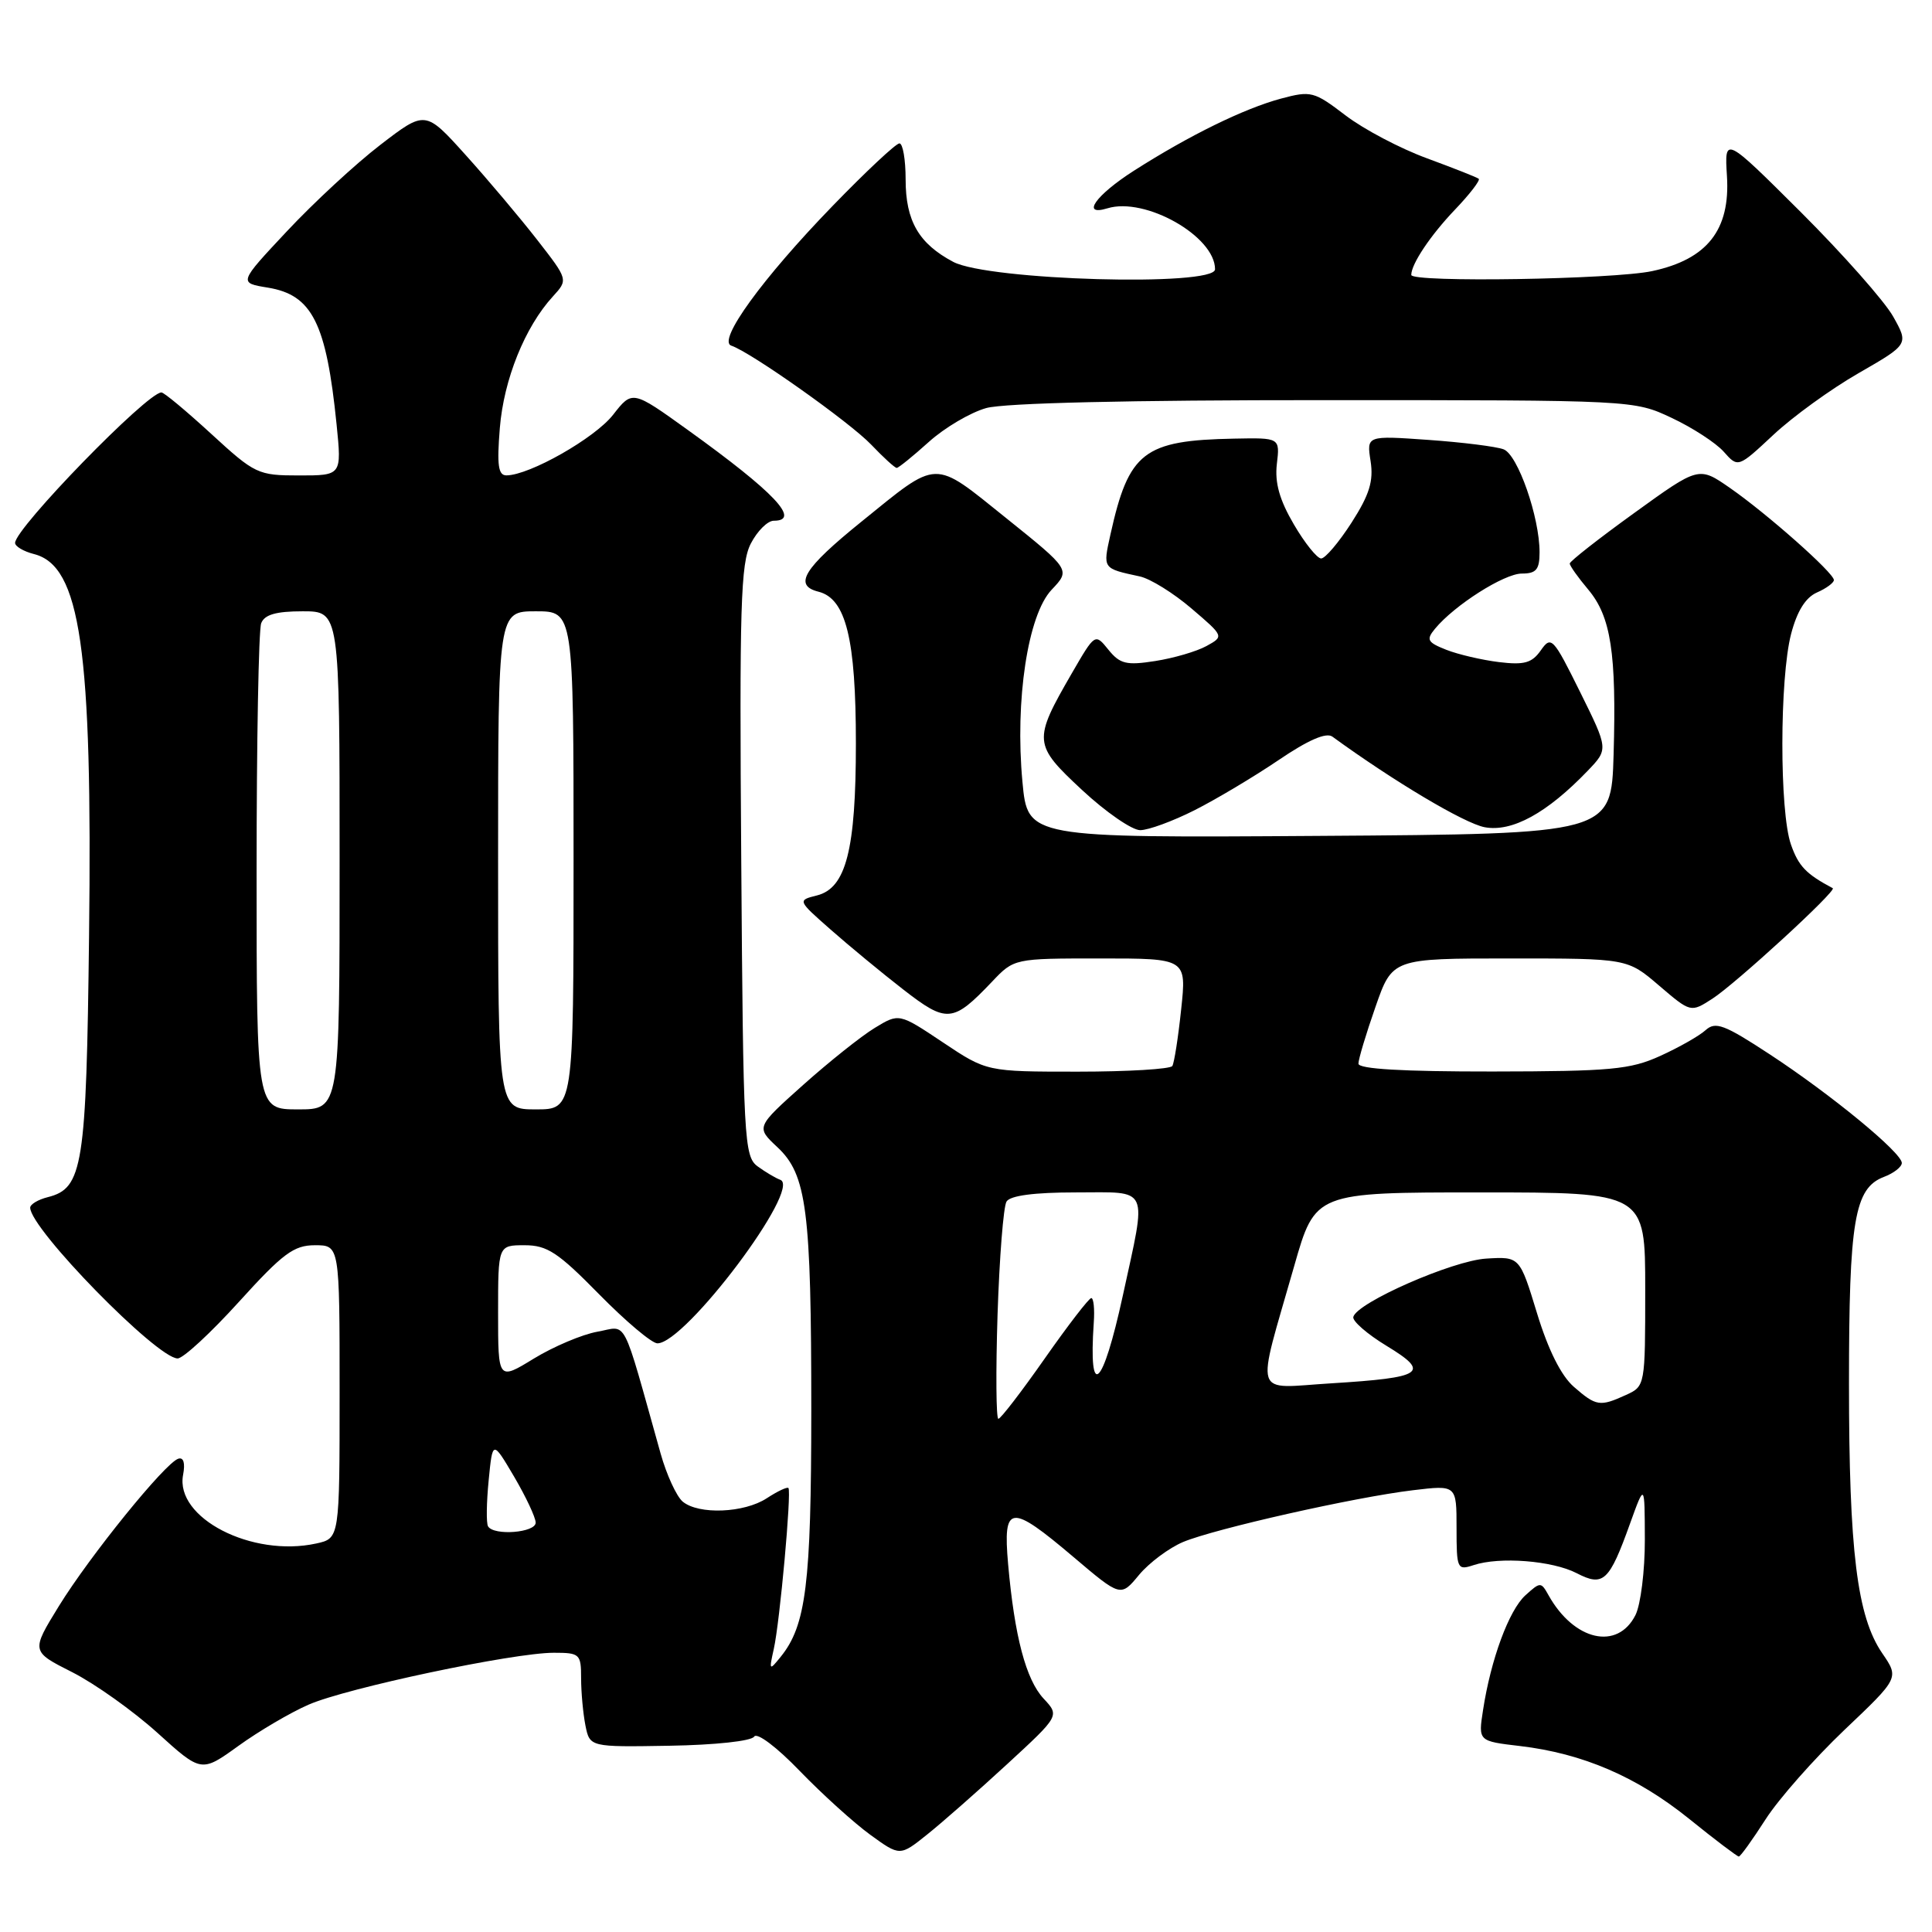 <?xml version="1.0" encoding="UTF-8" standalone="no"?>
<!DOCTYPE svg PUBLIC "-//W3C//DTD SVG 1.1//EN" "http://www.w3.org/Graphics/SVG/1.1/DTD/svg11.dtd" >
<svg xmlns="http://www.w3.org/2000/svg" xmlns:xlink="http://www.w3.org/1999/xlink" version="1.1" viewBox="0 0 256 256">
 <g >
 <path fill="currentColor"
d=" M 133.45 233.76 C 140.41 227.35 140.41 227.35 138.28 225.07 C 135.94 222.55 134.43 216.83 133.58 207.25 C 132.88 199.30 133.85 199.20 142.24 206.31 C 148.50 211.62 148.50 211.62 150.93 208.68 C 152.27 207.07 154.90 205.11 156.77 204.32 C 161.00 202.56 179.52 198.38 187.25 197.46 C 193.00 196.77 193.00 196.77 193.00 202.45 C 193.00 207.90 193.09 208.10 195.25 207.39 C 198.70 206.24 205.69 206.79 208.91 208.45 C 212.46 210.29 213.23 209.57 216.00 201.85 C 217.93 196.50 217.93 196.50 217.95 204.00 C 217.96 208.12 217.40 212.62 216.71 214.00 C 214.33 218.73 208.57 217.42 205.19 211.38 C 204.19 209.59 204.11 209.59 202.12 211.39 C 199.95 213.36 197.54 219.87 196.51 226.60 C 195.87 230.71 195.87 230.71 201.42 231.36 C 209.72 232.34 216.88 235.42 223.80 240.99 C 227.21 243.75 230.19 246.00 230.40 246.00 C 230.62 246.00 232.21 243.78 233.95 241.07 C 235.69 238.36 240.39 233.04 244.38 229.24 C 251.65 222.34 251.65 222.34 249.41 219.07 C 246.07 214.20 245.00 205.52 245.00 183.32 C 245.00 161.72 245.72 157.44 249.62 155.95 C 250.93 155.46 252.00 154.62 252.00 154.10 C 252.00 152.74 242.67 145.06 234.51 139.71 C 228.47 135.75 227.31 135.31 225.99 136.51 C 225.15 137.27 222.45 138.80 219.98 139.92 C 216.02 141.72 213.43 141.96 197.75 141.98 C 185.87 141.99 180.00 141.65 180.00 140.94 C 180.00 140.35 181.01 136.98 182.25 133.44 C 184.49 127.00 184.49 127.00 200.07 127.00 C 215.64 127.00 215.64 127.00 219.83 130.59 C 224.03 134.18 224.03 134.18 226.89 132.34 C 229.97 130.36 243.44 118.00 242.85 117.69 C 239.31 115.81 238.31 114.77 237.31 111.90 C 235.78 107.56 235.80 89.89 237.33 84.00 C 238.12 80.98 239.24 79.18 240.75 78.51 C 241.99 77.97 243.00 77.22 243.00 76.86 C 243.00 75.91 234.12 68.05 229.22 64.65 C 225.10 61.79 225.10 61.79 216.55 67.97 C 211.85 71.36 208.00 74.38 208.00 74.67 C 208.00 74.97 209.10 76.52 210.44 78.11 C 213.46 81.70 214.20 86.53 213.81 100.00 C 213.50 110.50 213.50 110.50 174.84 110.76 C 136.17 111.02 136.17 111.02 135.48 103.61 C 134.47 92.81 136.19 81.46 139.35 78.14 C 141.85 75.50 141.85 75.50 133.31 68.64 C 123.52 60.78 124.48 60.76 114.10 69.16 C 106.47 75.33 105.11 77.56 108.44 78.40 C 112.10 79.31 113.41 84.65 113.41 98.50 C 113.41 112.61 112.11 117.68 108.25 118.65 C 105.66 119.30 105.66 119.30 110.08 123.19 C 112.51 125.33 116.83 128.90 119.68 131.11 C 125.46 135.60 126.26 135.53 131.44 130.09 C 134.37 127.00 134.37 127.00 145.80 127.00 C 157.23 127.00 157.23 127.00 156.51 133.75 C 156.12 137.46 155.59 140.84 155.34 141.25 C 155.09 141.66 149.45 142.00 142.82 142.00 C 130.75 142.00 130.75 142.00 124.94 138.12 C 119.13 134.24 119.13 134.24 115.90 136.21 C 114.12 137.29 109.86 140.69 106.42 143.76 C 100.17 149.35 100.17 149.35 103.00 152.00 C 106.90 155.64 107.50 160.31 107.50 187.00 C 107.49 209.88 106.81 215.37 103.45 219.53 C 101.93 221.41 101.89 221.37 102.53 218.50 C 103.33 214.95 104.90 197.65 104.47 197.17 C 104.31 196.99 103.02 197.60 101.61 198.52 C 98.61 200.49 92.58 200.73 90.46 198.97 C 89.65 198.29 88.33 195.43 87.54 192.62 C 82.30 173.96 83.22 175.74 79.15 176.46 C 77.14 176.82 73.36 178.42 70.75 180.01 C 66.00 182.92 66.00 182.92 66.00 173.96 C 66.00 165.00 66.00 165.00 69.51 165.00 C 72.51 165.00 73.94 165.95 79.39 171.50 C 82.90 175.07 86.37 178.00 87.11 178.00 C 90.82 178.00 106.31 157.39 103.39 156.33 C 102.78 156.11 101.43 155.31 100.39 154.55 C 98.60 153.24 98.48 151.08 98.22 114.10 C 97.97 80.29 98.14 74.62 99.49 72.02 C 100.35 70.36 101.71 69.00 102.53 69.00 C 106.19 69.00 102.61 65.22 91.15 56.98 C 83.79 51.69 83.79 51.69 81.23 54.97 C 78.81 58.06 70.17 62.97 67.11 62.99 C 66.02 63.00 65.83 61.65 66.23 56.72 C 66.75 50.29 69.55 43.33 73.26 39.28 C 75.29 37.06 75.29 37.06 71.18 31.78 C 68.92 28.88 64.66 23.82 61.71 20.55 C 56.36 14.61 56.36 14.61 50.39 19.20 C 47.11 21.72 41.55 26.87 38.02 30.64 C 31.61 37.48 31.61 37.48 35.48 38.11 C 41.37 39.07 43.24 42.80 44.60 56.25 C 45.28 63.00 45.28 63.00 39.63 63.00 C 34.18 63.00 33.78 62.81 28.00 57.50 C 24.71 54.48 21.74 52.00 21.39 52.00 C 19.50 52.00 2.00 70.00 2.00 71.94 C 2.00 72.40 3.12 73.06 4.48 73.41 C 10.67 74.96 12.26 85.94 11.80 124.05 C 11.44 154.58 10.99 157.46 6.33 158.63 C 5.05 158.95 4.00 159.58 4.00 160.02 C 4.00 162.82 20.80 180.00 23.54 180.00 C 24.27 180.00 27.93 176.62 31.66 172.50 C 37.48 166.08 38.93 165.00 41.73 165.00 C 45.00 165.00 45.00 165.00 45.00 184.42 C 45.00 203.84 45.00 203.84 41.91 204.52 C 33.38 206.39 23.17 201.13 24.26 195.43 C 24.56 193.85 24.32 193.06 23.62 193.29 C 21.87 193.85 11.90 206.17 7.80 212.82 C 4.11 218.82 4.11 218.82 9.58 221.58 C 12.59 223.11 17.66 226.72 20.86 229.61 C 26.68 234.88 26.68 234.88 31.59 231.34 C 34.29 229.39 38.47 226.93 40.88 225.88 C 45.92 223.67 67.99 219.00 73.38 219.00 C 76.83 219.00 77.00 219.16 77.00 222.38 C 77.00 224.23 77.26 227.04 77.57 228.62 C 78.15 231.50 78.15 231.50 88.72 231.32 C 94.76 231.22 99.57 230.70 99.93 230.11 C 100.30 229.52 102.93 231.50 105.98 234.67 C 108.96 237.75 113.16 241.55 115.32 243.12 C 119.25 245.97 119.25 245.97 122.88 243.06 C 124.87 241.47 129.63 237.28 133.45 233.76 Z  M 158.28 107.36 C 161.15 105.91 166.16 102.92 169.41 100.72 C 173.33 98.06 175.73 97.01 176.55 97.61 C 184.71 103.55 194.04 109.10 196.72 109.61 C 200.35 110.29 205.00 107.74 210.39 102.12 C 213.12 99.27 213.12 99.27 209.37 91.69 C 205.80 84.48 205.54 84.21 204.17 86.17 C 202.99 87.85 201.98 88.14 198.61 87.73 C 196.35 87.45 193.21 86.72 191.64 86.10 C 189.13 85.11 188.95 84.76 190.14 83.32 C 192.72 80.19 199.31 76.00 201.65 76.00 C 203.56 76.00 204.00 75.47 204.00 73.18 C 204.00 68.52 201.12 60.26 199.24 59.54 C 198.28 59.17 193.81 58.61 189.29 58.29 C 181.08 57.71 181.08 57.71 181.61 61.10 C 182.02 63.75 181.46 65.55 179.09 69.25 C 177.41 71.86 175.60 74.00 175.06 74.00 C 174.53 74.00 172.89 71.97 171.44 69.48 C 169.54 66.24 168.90 63.97 169.19 61.48 C 169.60 58.00 169.60 58.00 163.55 58.12 C 151.53 58.35 149.57 59.87 147.14 70.82 C 146.13 75.39 146.07 75.31 151.03 76.38 C 152.42 76.68 155.50 78.59 157.88 80.63 C 162.20 84.32 162.20 84.32 159.85 85.61 C 158.56 86.32 155.51 87.21 153.07 87.59 C 149.25 88.19 148.40 87.98 146.87 86.09 C 145.10 83.90 145.10 83.90 142.03 89.20 C 136.85 98.16 136.90 98.65 143.39 104.69 C 146.53 107.61 149.99 110.00 151.08 110.00 C 152.17 110.00 155.41 108.81 158.28 107.36 Z  M 123.06 58.57 C 125.15 56.68 128.58 54.66 130.68 54.07 C 133.09 53.40 149.65 53.01 175.50 53.02 C 216.44 53.02 216.51 53.02 221.50 55.37 C 224.25 56.66 227.36 58.68 228.40 59.85 C 230.30 61.99 230.30 61.99 234.97 57.63 C 237.54 55.22 242.62 51.54 246.28 49.44 C 252.92 45.62 252.92 45.62 250.84 41.92 C 249.69 39.89 244.20 33.68 238.63 28.12 C 228.50 18.03 228.50 18.03 228.83 23.34 C 229.28 30.47 226.21 34.36 218.93 35.92 C 213.78 37.03 187.00 37.46 187.00 36.43 C 187.00 34.98 189.56 31.16 192.80 27.77 C 194.76 25.72 196.17 23.88 195.94 23.69 C 195.70 23.49 192.61 22.28 189.09 20.98 C 185.56 19.69 180.70 17.13 178.29 15.29 C 174.11 12.10 173.72 12.00 169.72 13.07 C 164.81 14.40 157.60 17.93 150.25 22.62 C 145.17 25.87 143.18 28.69 146.75 27.60 C 151.75 26.07 161.00 31.31 161.00 35.68 C 161.00 38.01 130.98 37.16 126.31 34.70 C 121.74 32.28 120.00 29.27 120.00 23.78 C 120.00 21.15 119.63 19.00 119.18 19.00 C 118.72 19.00 114.76 22.71 110.36 27.25 C 101.02 36.88 95.01 45.17 96.90 45.80 C 99.49 46.66 112.61 55.95 115.44 58.92 C 117.05 60.61 118.57 62.00 118.82 62.00 C 119.06 62.00 120.97 60.45 123.06 58.57 Z  M 64.67 202.25 C 64.42 201.84 64.46 199.10 64.75 196.16 C 65.27 190.83 65.27 190.83 68.12 195.66 C 69.68 198.32 70.97 201.06 70.98 201.75 C 71.00 203.09 65.43 203.53 64.67 202.25 Z  M 132.18 174.21 C 132.43 166.62 132.96 159.87 133.37 159.21 C 133.86 158.42 137.04 158.00 142.56 158.00 C 152.47 158.00 151.98 156.93 148.77 171.72 C 146.11 183.93 144.22 185.68 144.93 175.25 C 145.06 173.46 144.91 172.00 144.60 172.00 C 144.30 172.00 141.52 175.60 138.44 180.00 C 135.36 184.40 132.59 188.00 132.29 188.00 C 131.99 188.00 131.94 181.79 132.18 174.21 Z  M 208.53 183.75 C 206.86 182.29 205.14 178.86 203.66 174.00 C 201.37 166.50 201.37 166.50 196.93 166.77 C 192.47 167.04 179.80 172.60 179.32 174.50 C 179.18 175.05 181.17 176.78 183.74 178.34 C 189.60 181.90 188.64 182.54 176.37 183.30 C 165.86 183.94 166.39 185.62 171.49 167.75 C 174.27 158.00 174.27 158.00 196.14 158.00 C 218.00 158.00 218.00 158.00 218.00 170.84 C 218.00 183.63 217.99 183.68 215.45 184.84 C 211.99 186.42 211.50 186.34 208.53 183.75 Z  M 34.00 115.58 C 34.00 98.30 34.27 83.45 34.61 82.58 C 35.05 81.44 36.57 81.00 40.11 81.00 C 45.00 81.00 45.00 81.00 45.00 114.00 C 45.00 147.00 45.00 147.00 39.50 147.00 C 34.00 147.00 34.00 147.00 34.00 115.58 Z  M 66.00 114.00 C 66.00 81.00 66.00 81.00 71.00 81.00 C 76.00 81.00 76.00 81.00 76.00 114.00 C 76.00 147.00 76.00 147.00 71.00 147.00 C 66.00 147.00 66.00 147.00 66.00 114.00 Z "/>
</g>
</svg>